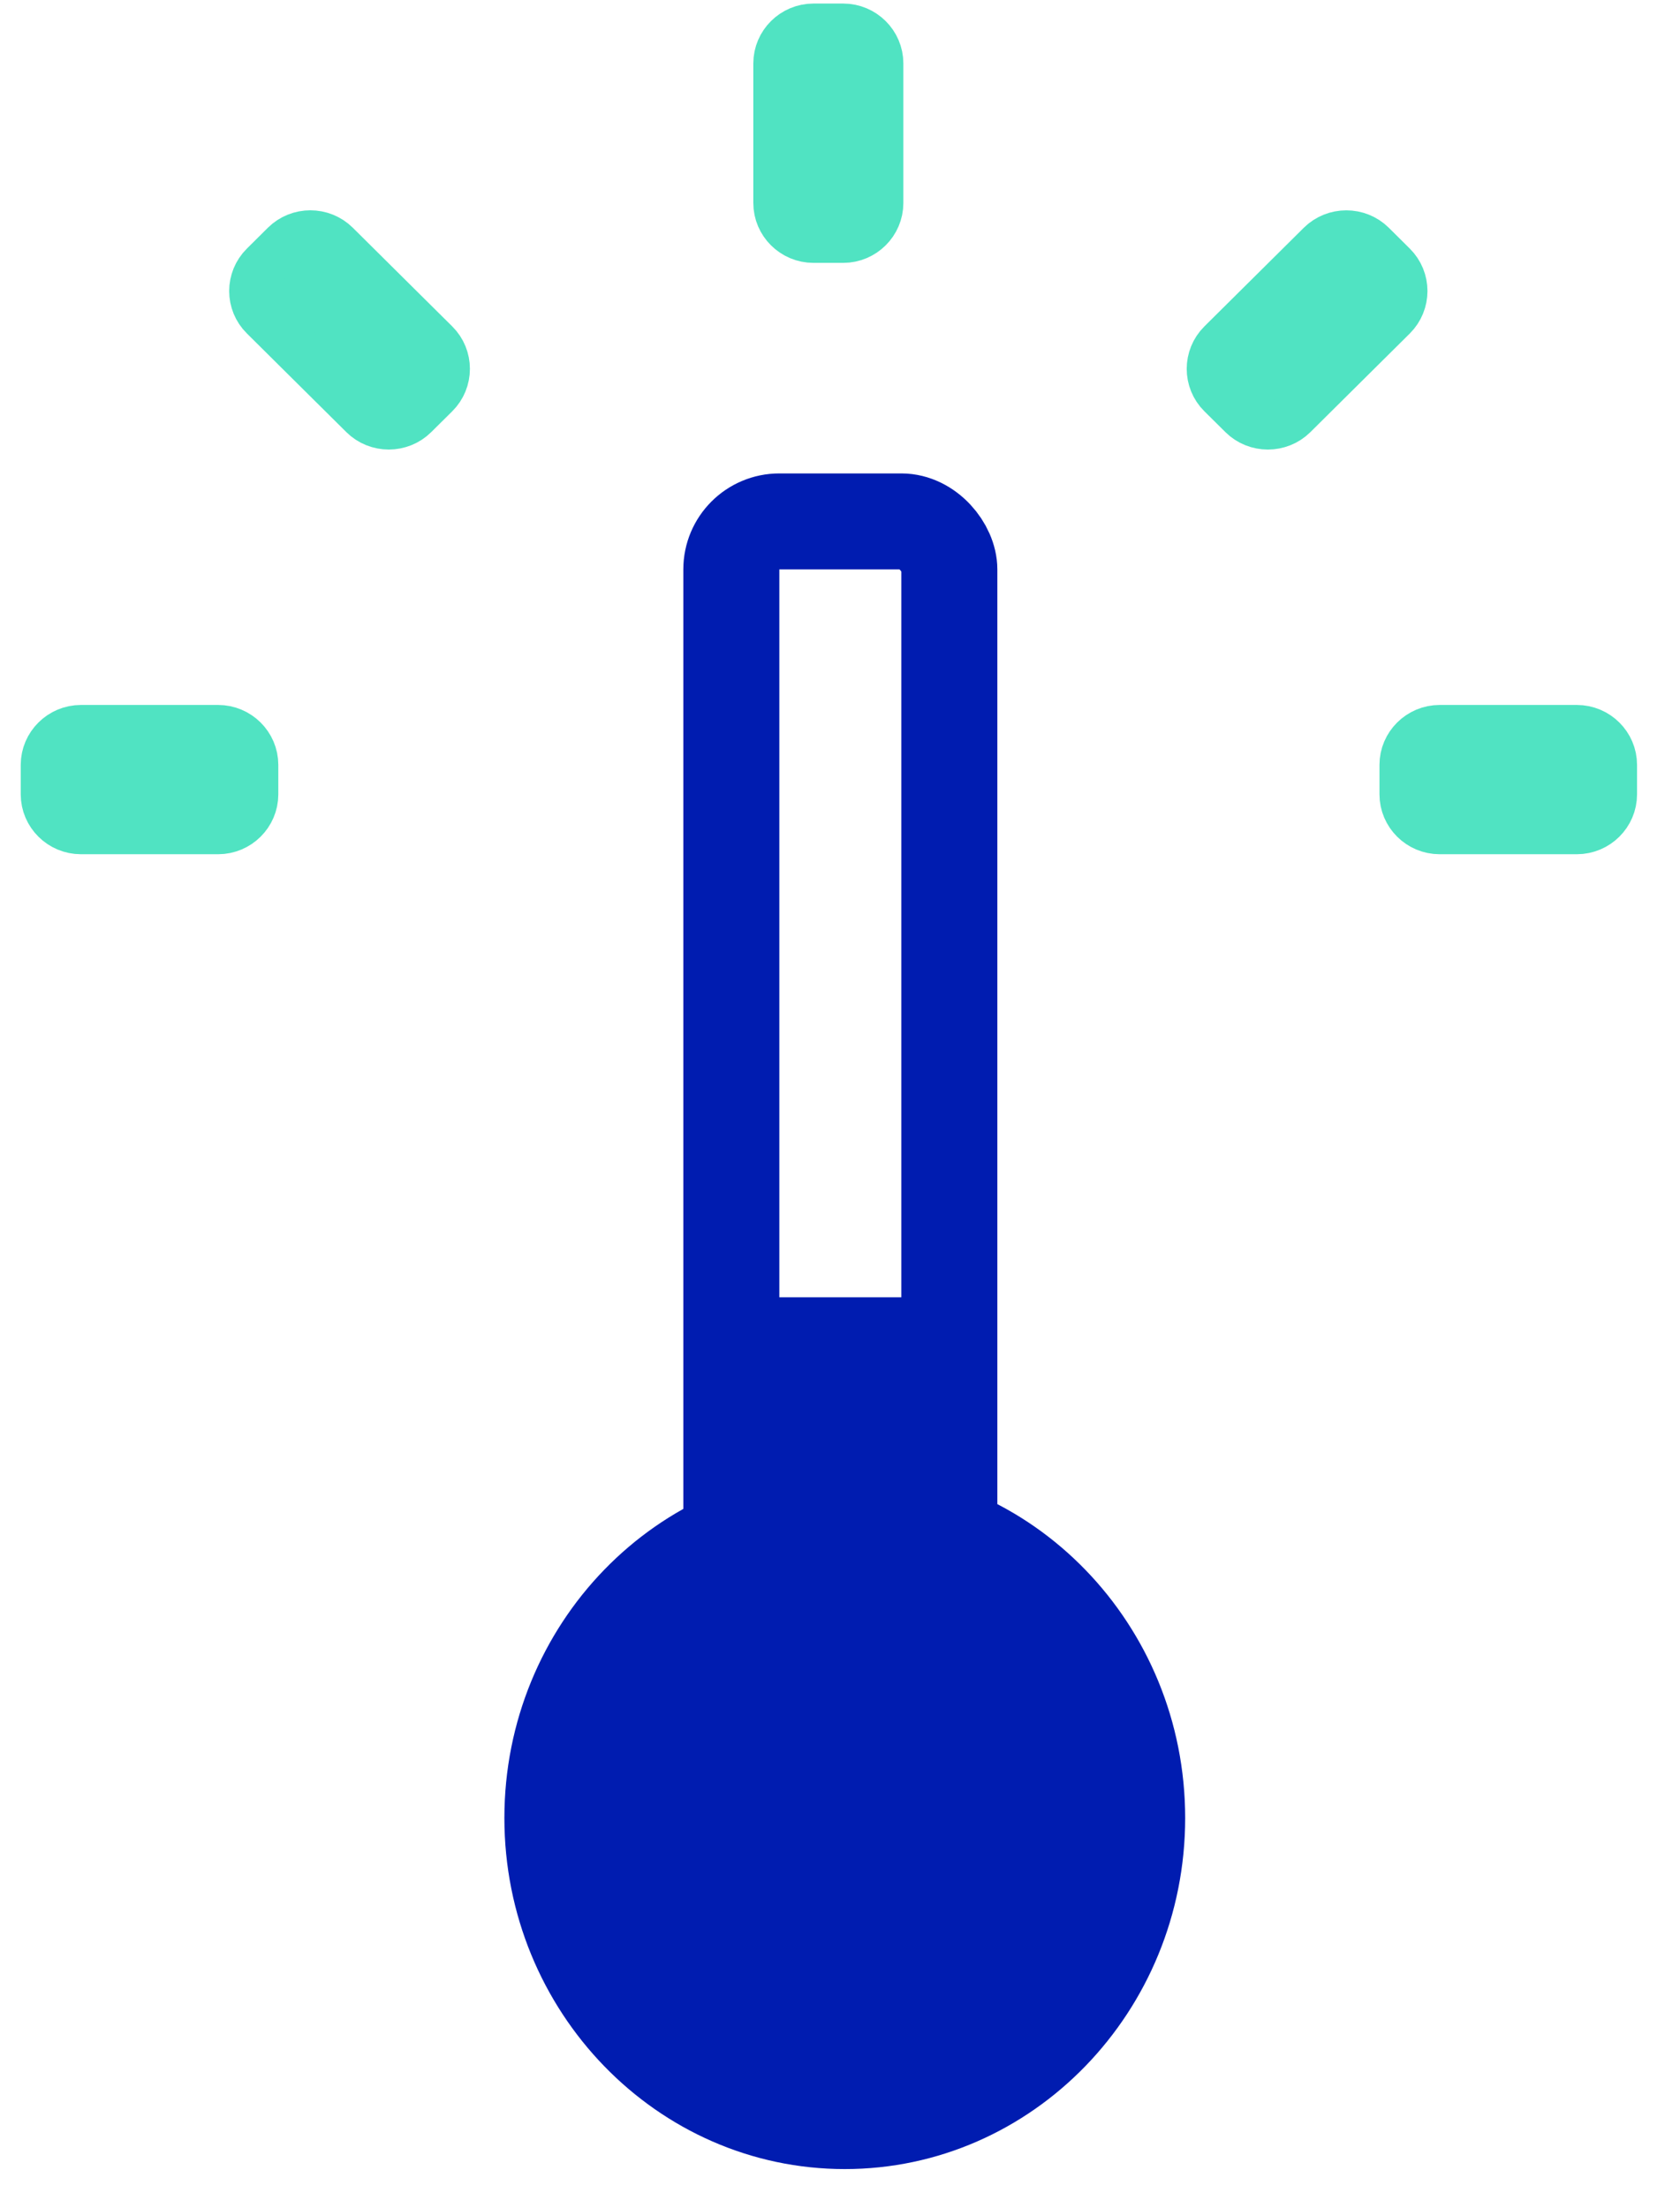 <?xml version="1.0" encoding="UTF-8" standalone="no"?>
<svg width="35px" height="46px" viewBox="0 0 35 46" version="1.1" xmlns="http://www.w3.org/2000/svg" xmlns:xlink="http://www.w3.org/1999/xlink">
    <!-- Generator: Sketch 42 (36781) - http://www.bohemiancoding.com/sketch -->
    <title>tick_in_box</title>
    <desc>Created with Sketch.</desc>
    <defs></defs>
    <g id="Billing-States-Working" stroke="none" stroke-width="1" fill="none" fill-rule="evenodd">
        <g id="wd/billing/PAYG-lowBalance" transform="translate(-392, -92)">
            <g id="icon/exp/thermometer" transform="translate(392, 92)">
                <g id="iconExp_thermometer">
                    <g id="Group-4" transform="translate(10.444, 10.219)">
                        <g id="Group-2">
                            <path d="M7.156,20.343 C11.066,20.343 14.247,23.625 14.247,27.659 C14.247,31.693 11.066,34.974 7.156,34.974 C3.245,34.974 0.064,31.693 0.064,27.659 C0.064,23.625 3.245,20.343 7.156,20.343 L7.156,20.343 Z" id="Combined-Shape-Copy" fill="#001CB0"></path>
                            <rect id="Rectangle" fill="#001CB0" x="4.792" y="16.81" width="4.542" height="14.632" rx="1"></rect>
                            <rect id="Rectangle-Copy" stroke="#001CB0" stroke-width="2" x="4.792" y="0.645" width="4.542" height="30.677" rx="1"></rect>
                        </g>
                    </g>
                    <g id="Group" transform="translate(0.397, 0.574)" stroke="#50E3C2" fill="#50E3C2">
                        <path d="M17.923,3.655 C17.923,4.067 17.584,4.403 17.17,4.403 L16.55,4.403 C16.136,4.403 15.797,4.067 15.797,3.655 L15.797,0.748 C15.797,0.336 16.136,0 16.55,0 L17.17,0 C17.584,0 17.923,0.336 17.923,0.748 L17.923,3.655 Z" id="Fill-9"></path>
                        <path d="M4.901,15.976 C4.901,16.388 4.562,16.724 4.148,16.724 L1.289,16.724 C0.874,16.724 0.535,16.388 0.535,15.976 L0.535,15.362 C0.535,14.951 0.874,14.614 1.289,14.614 L4.148,14.614 C4.562,14.614 4.901,14.951 4.901,15.362 L4.901,15.976 Z" id="Fill-11"></path>
                        <path d="M33.208,15.976 C33.208,16.388 32.869,16.724 32.454,16.724 L29.595,16.724 C29.181,16.724 28.842,16.388 28.842,15.976 L28.842,15.362 C28.842,14.951 29.181,14.614 29.595,14.614 L32.454,14.614 C32.869,14.614 33.208,14.951 33.208,15.362 L33.208,15.976 Z" id="Fill-11-Copy"></path>
                        <path d="M8.235,8.074 C7.942,8.365 7.463,8.365 7.17,8.074 L5.098,6.018 C4.804,5.728 4.804,5.252 5.098,4.961 L5.536,4.526 C5.829,4.235 6.308,4.235 6.601,4.526 L8.673,6.582 C8.966,6.873 8.966,7.349 8.673,7.64 L8.235,8.074 Z" id="Fill-16"></path>
                        <path d="M26.55,8.075 C26.257,8.365 25.777,8.365 25.485,8.075 L25.046,7.64 C24.753,7.349 24.753,6.874 25.046,6.582 L27.118,4.526 C27.412,4.236 27.891,4.236 28.184,4.526 L28.622,4.961 C28.915,5.252 28.915,5.727 28.622,6.019 L26.55,8.075 Z" id="Fill-18"></path>
                    </g>
                </g>
            </g>
        </g>
    </g>
</svg>